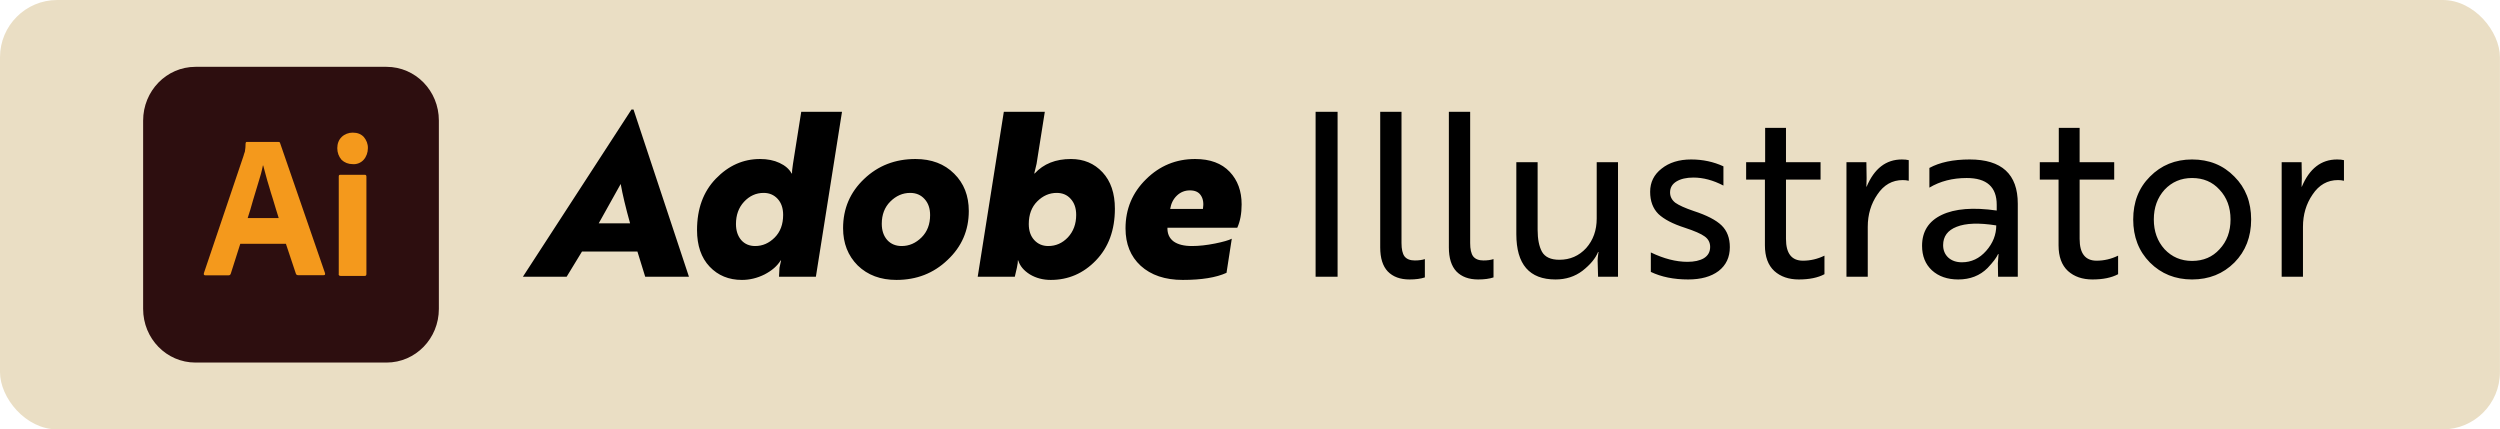 <svg width="262" height="45" viewBox="0 0 262 45" fill="none" xmlns="http://www.w3.org/2000/svg">
<rect width="261.993" height="45" rx="6" fill="#EADEC4"/>
<path d="M20.486 7.004H40.507C43.545 7.004 45.993 9.514 45.993 12.629V32.371C45.993 35.486 43.545 37.996 40.507 37.996H20.486C17.448 37.996 15 35.486 15 32.371V12.644C15 9.529 17.448 7.004 20.486 7.004Z" fill="#2D0E0F"/>
<path d="M29.985 25.553H25.181L24.19 28.667C24.159 28.791 24.05 28.869 23.942 28.853H21.524C21.369 28.853 21.338 28.776 21.369 28.621L25.522 16.332C25.553 16.193 25.6 16.069 25.662 15.898C25.708 15.635 25.739 15.325 25.739 15.031C25.739 14.969 25.77 14.891 25.832 14.876H29.18C29.272 14.876 29.334 14.907 29.35 14.984L34.061 28.621C34.092 28.776 34.061 28.838 33.921 28.838H31.225C31.148 28.838 31.039 28.791 31.008 28.683L29.954 25.522L29.985 25.553ZM25.925 22.856H29.21C29.133 22.593 29.024 22.252 28.916 21.911C28.808 21.555 28.684 21.167 28.575 20.78C28.436 20.377 28.327 19.974 28.203 19.555C28.079 19.137 27.955 18.765 27.862 18.378C27.769 18.006 27.661 17.665 27.583 17.34H27.552C27.444 17.913 27.289 18.471 27.103 19.044C26.901 19.68 26.7 20.346 26.514 20.997C26.328 21.678 26.142 22.298 25.956 22.856H25.925Z" fill="#F4991C"/>
<path d="M36.943 17.2C36.509 17.2 36.106 17.045 35.797 16.751C35.502 16.41 35.347 15.991 35.347 15.527C35.347 15.062 35.502 14.643 35.812 14.349C36.122 14.054 36.54 13.899 36.959 13.899C37.47 13.899 37.842 14.054 38.121 14.349C38.4 14.674 38.57 15.093 38.555 15.527C38.555 15.976 38.4 16.425 38.106 16.751C37.811 17.076 37.362 17.247 36.943 17.2ZM35.502 28.698V18.502C35.502 18.362 35.549 18.316 35.673 18.316H38.23C38.338 18.316 38.4 18.378 38.4 18.502V28.698C38.4 28.853 38.353 28.915 38.23 28.915H35.688C35.549 28.915 35.487 28.838 35.487 28.698H35.502Z" fill="#F4991C"/>
<path d="M59.385 29H54.801L66.177 11.48H66.393L72.201 29H67.617L66.801 26.36H60.993L59.385 29ZM65.049 19.28L62.745 23.408H66.033C65.569 21.744 65.241 20.368 65.049 19.28ZM83.969 11.72H88.241L85.505 29H81.641L81.689 28.064L81.857 27.296H81.809C81.457 27.872 80.897 28.36 80.129 28.76C79.361 29.144 78.569 29.336 77.753 29.336C76.377 29.336 75.249 28.872 74.369 27.944C73.489 27.016 73.049 25.736 73.049 24.104C73.049 21.88 73.705 20.088 75.017 18.728C76.345 17.352 77.889 16.664 79.649 16.664C80.433 16.664 81.113 16.8 81.689 17.072C82.281 17.344 82.705 17.712 82.961 18.176H83.009C82.993 18.016 83.025 17.68 83.105 17.168L83.969 11.72ZM80.033 20.216C79.233 20.216 78.545 20.528 77.969 21.152C77.409 21.76 77.129 22.536 77.129 23.48C77.129 24.168 77.313 24.728 77.681 25.16C78.049 25.576 78.537 25.784 79.145 25.784C79.913 25.784 80.593 25.488 81.185 24.896C81.777 24.304 82.073 23.512 82.073 22.52C82.073 21.816 81.881 21.256 81.497 20.84C81.113 20.424 80.625 20.216 80.033 20.216ZM95.939 16.664C97.618 16.664 98.971 17.176 99.995 18.2C101.018 19.208 101.53 20.512 101.53 22.112C101.53 24.144 100.786 25.856 99.299 27.248C97.843 28.64 96.058 29.336 93.947 29.336C92.282 29.336 90.93 28.832 89.891 27.824C88.867 26.8 88.355 25.496 88.355 23.912C88.355 21.864 89.091 20.144 90.562 18.752C92.019 17.36 93.811 16.664 95.939 16.664ZM94.499 25.784C95.282 25.784 95.978 25.48 96.587 24.872C97.178 24.28 97.475 23.504 97.475 22.544C97.475 21.84 97.282 21.28 96.898 20.864C96.514 20.432 96.01 20.216 95.386 20.216C94.603 20.216 93.906 20.52 93.299 21.128C92.707 21.72 92.41 22.496 92.41 23.456C92.41 24.16 92.603 24.728 92.987 25.16C93.371 25.576 93.874 25.784 94.499 25.784ZM110.744 20.216C109.976 20.216 109.296 20.512 108.704 21.104C108.112 21.696 107.816 22.488 107.816 23.48C107.816 24.184 108.008 24.744 108.392 25.16C108.776 25.576 109.264 25.784 109.856 25.784C110.656 25.784 111.344 25.48 111.92 24.872C112.496 24.248 112.784 23.464 112.784 22.52C112.784 21.816 112.592 21.256 112.208 20.84C111.84 20.424 111.352 20.216 110.744 20.216ZM106.352 29H102.464L105.2 11.72H109.496L108.632 17.168L108.392 18.176H108.44C109.368 17.168 110.632 16.664 112.232 16.664C113.576 16.664 114.68 17.128 115.544 18.056C116.408 18.984 116.84 20.256 116.84 21.872C116.84 24.112 116.176 25.92 114.848 27.296C113.536 28.656 111.96 29.336 110.12 29.336C109.304 29.336 108.576 29.144 107.936 28.76C107.296 28.36 106.888 27.872 106.712 27.296H106.664C106.68 27.456 106.648 27.712 106.568 28.064L106.352 29ZM125.251 16.664C126.819 16.664 128.027 17.112 128.875 18.008C129.707 18.888 130.123 20.024 130.123 21.416C130.123 22.376 129.971 23.192 129.667 23.864H122.347C122.331 24.488 122.547 24.968 122.995 25.304C123.443 25.624 124.083 25.784 124.915 25.784C125.651 25.784 126.459 25.696 127.339 25.52C128.203 25.344 128.787 25.176 129.091 25.016L128.539 28.592C127.451 29.088 125.923 29.336 123.955 29.336C122.099 29.336 120.627 28.84 119.539 27.848C118.483 26.872 117.955 25.568 117.955 23.936C117.955 21.904 118.675 20.184 120.115 18.776C121.539 17.368 123.251 16.664 125.251 16.664ZM122.635 21.896H126.067C126.163 21.304 126.091 20.832 125.851 20.48C125.627 20.128 125.243 19.952 124.699 19.952C124.171 19.952 123.715 20.136 123.331 20.504C122.963 20.856 122.731 21.32 122.635 21.896ZM140.179 11.72V29H137.875V11.72H140.179ZM144.646 25.928V11.72H146.878V25.472C146.878 26.112 146.982 26.576 147.19 26.864C147.414 27.152 147.774 27.296 148.27 27.296C148.686 27.296 149.038 27.248 149.326 27.152V29.072C148.894 29.216 148.358 29.288 147.718 29.288C146.742 29.288 145.982 29.008 145.438 28.448C144.91 27.888 144.646 27.048 144.646 25.928ZM151.841 25.928V11.72H154.073V25.472C154.073 26.112 154.177 26.576 154.385 26.864C154.609 27.152 154.969 27.296 155.465 27.296C155.881 27.296 156.233 27.248 156.521 27.152V29.072C156.089 29.216 155.553 29.288 154.913 29.288C153.937 29.288 153.177 29.008 152.633 28.448C152.105 27.888 151.841 27.048 151.841 25.928ZM169.567 17V29H167.479L167.431 27.32C167.431 27.144 167.455 26.888 167.503 26.552L167.527 26.408H167.479C167.207 27.08 166.663 27.736 165.847 28.376C165.047 28.984 164.103 29.288 163.015 29.288C160.279 29.288 158.911 27.704 158.911 24.536V17H161.143V24.08C161.143 25.056 161.295 25.824 161.599 26.384C161.919 26.944 162.527 27.224 163.423 27.224C164.543 27.224 165.479 26.816 166.231 26C166.967 25.168 167.335 24.136 167.335 22.904V17H169.567ZM179.223 25.88C179.223 25.416 179.031 25.048 178.647 24.776C178.279 24.504 177.583 24.2 176.559 23.864C175.311 23.464 174.391 22.984 173.799 22.424C173.223 21.848 172.935 21.072 172.935 20.096C172.935 19.104 173.335 18.296 174.135 17.672C174.935 17.032 175.967 16.712 177.231 16.712C178.447 16.712 179.575 16.952 180.615 17.432V19.448C179.543 18.888 178.495 18.608 177.471 18.608C176.735 18.608 176.143 18.744 175.695 19.016C175.247 19.288 175.023 19.672 175.023 20.168C175.023 20.6 175.207 20.96 175.575 21.248C175.959 21.52 176.599 21.808 177.495 22.112C178.871 22.56 179.847 23.064 180.423 23.624C180.999 24.184 181.287 24.944 181.287 25.904C181.287 26.96 180.895 27.792 180.111 28.4C179.327 28.992 178.263 29.288 176.919 29.288C175.415 29.288 174.111 29.024 173.007 28.496V26.456C174.367 27.112 175.647 27.44 176.847 27.44C177.567 27.44 178.143 27.312 178.575 27.056C179.007 26.784 179.223 26.392 179.223 25.88ZM182.995 18.824V17H184.987V13.4H187.171V17H190.795V18.824H187.171V25.04C187.171 26.56 187.763 27.32 188.947 27.32C189.731 27.32 190.483 27.144 191.203 26.792V28.736C190.515 29.104 189.619 29.288 188.515 29.288C187.459 29.288 186.603 28.992 185.947 28.4C185.291 27.792 184.963 26.896 184.963 25.712V18.824H182.995ZM195.741 29H193.509V17H195.597L195.621 18.68L195.597 19.568H195.621C196.421 17.664 197.653 16.712 199.317 16.712C199.605 16.712 199.845 16.736 200.037 16.784V18.944C199.845 18.896 199.637 18.872 199.413 18.872C198.309 18.872 197.421 19.376 196.749 20.384C196.077 21.36 195.741 22.488 195.741 23.768V29ZM202.2 19.664V17.6C203.288 17.008 204.696 16.712 206.424 16.712C209.784 16.712 211.464 18.256 211.464 21.344V29H209.4L209.376 27.584L209.448 26.624H209.4C209.24 26.992 208.872 27.48 208.296 28.088C207.496 28.888 206.472 29.288 205.224 29.288C204.088 29.288 203.168 28.968 202.464 28.328C201.776 27.688 201.432 26.832 201.432 25.76C201.432 24.256 202.12 23.176 203.496 22.52C204.872 21.864 206.792 21.712 209.256 22.064V21.464C209.256 19.592 208.208 18.656 206.112 18.656C204.624 18.656 203.32 18.992 202.2 19.664ZM205.608 27.488C206.6 27.488 207.448 27.088 208.152 26.288C208.856 25.488 209.208 24.6 209.208 23.624C207.4 23.336 206.016 23.384 205.056 23.768C204.112 24.136 203.64 24.776 203.64 25.688C203.64 26.216 203.816 26.648 204.168 26.984C204.536 27.32 205.016 27.488 205.608 27.488ZM213.769 18.824V17H215.761V13.4H217.945V17H221.569V18.824H217.945V25.04C217.945 26.56 218.537 27.32 219.721 27.32C220.505 27.32 221.257 27.144 221.977 26.792V28.736C221.289 29.104 220.393 29.288 219.289 29.288C218.233 29.288 217.377 28.992 216.721 28.4C216.065 27.792 215.737 26.896 215.737 25.712V18.824H213.769ZM229.728 16.712C231.52 16.712 233 17.312 234.168 18.512C235.336 19.68 235.92 21.176 235.92 23C235.92 24.824 235.336 26.328 234.168 27.512C232.984 28.696 231.504 29.288 229.728 29.288C227.968 29.288 226.496 28.696 225.312 27.512C224.144 26.328 223.56 24.824 223.56 23C223.56 21.176 224.144 19.68 225.312 18.512C226.496 17.312 227.968 16.712 229.728 16.712ZM229.728 27.344C230.912 27.344 231.872 26.936 232.608 26.12C233.376 25.304 233.76 24.264 233.76 23C233.76 21.736 233.376 20.696 232.608 19.88C231.872 19.064 230.912 18.656 229.728 18.656C228.576 18.656 227.616 19.064 226.848 19.88C226.096 20.712 225.72 21.752 225.72 23C225.72 24.248 226.096 25.288 226.848 26.12C227.616 26.936 228.576 27.344 229.728 27.344ZM241.351 29H239.119V17H241.207L241.231 18.68L241.207 19.568H241.231C242.031 17.664 243.263 16.712 244.927 16.712C245.215 16.712 245.455 16.736 245.647 16.784V18.944C245.455 18.896 245.247 18.872 245.023 18.872C243.919 18.872 243.031 19.376 242.359 20.384C241.687 21.36 241.351 22.488 241.351 23.768V29Z" fill="black"/>
</svg>
